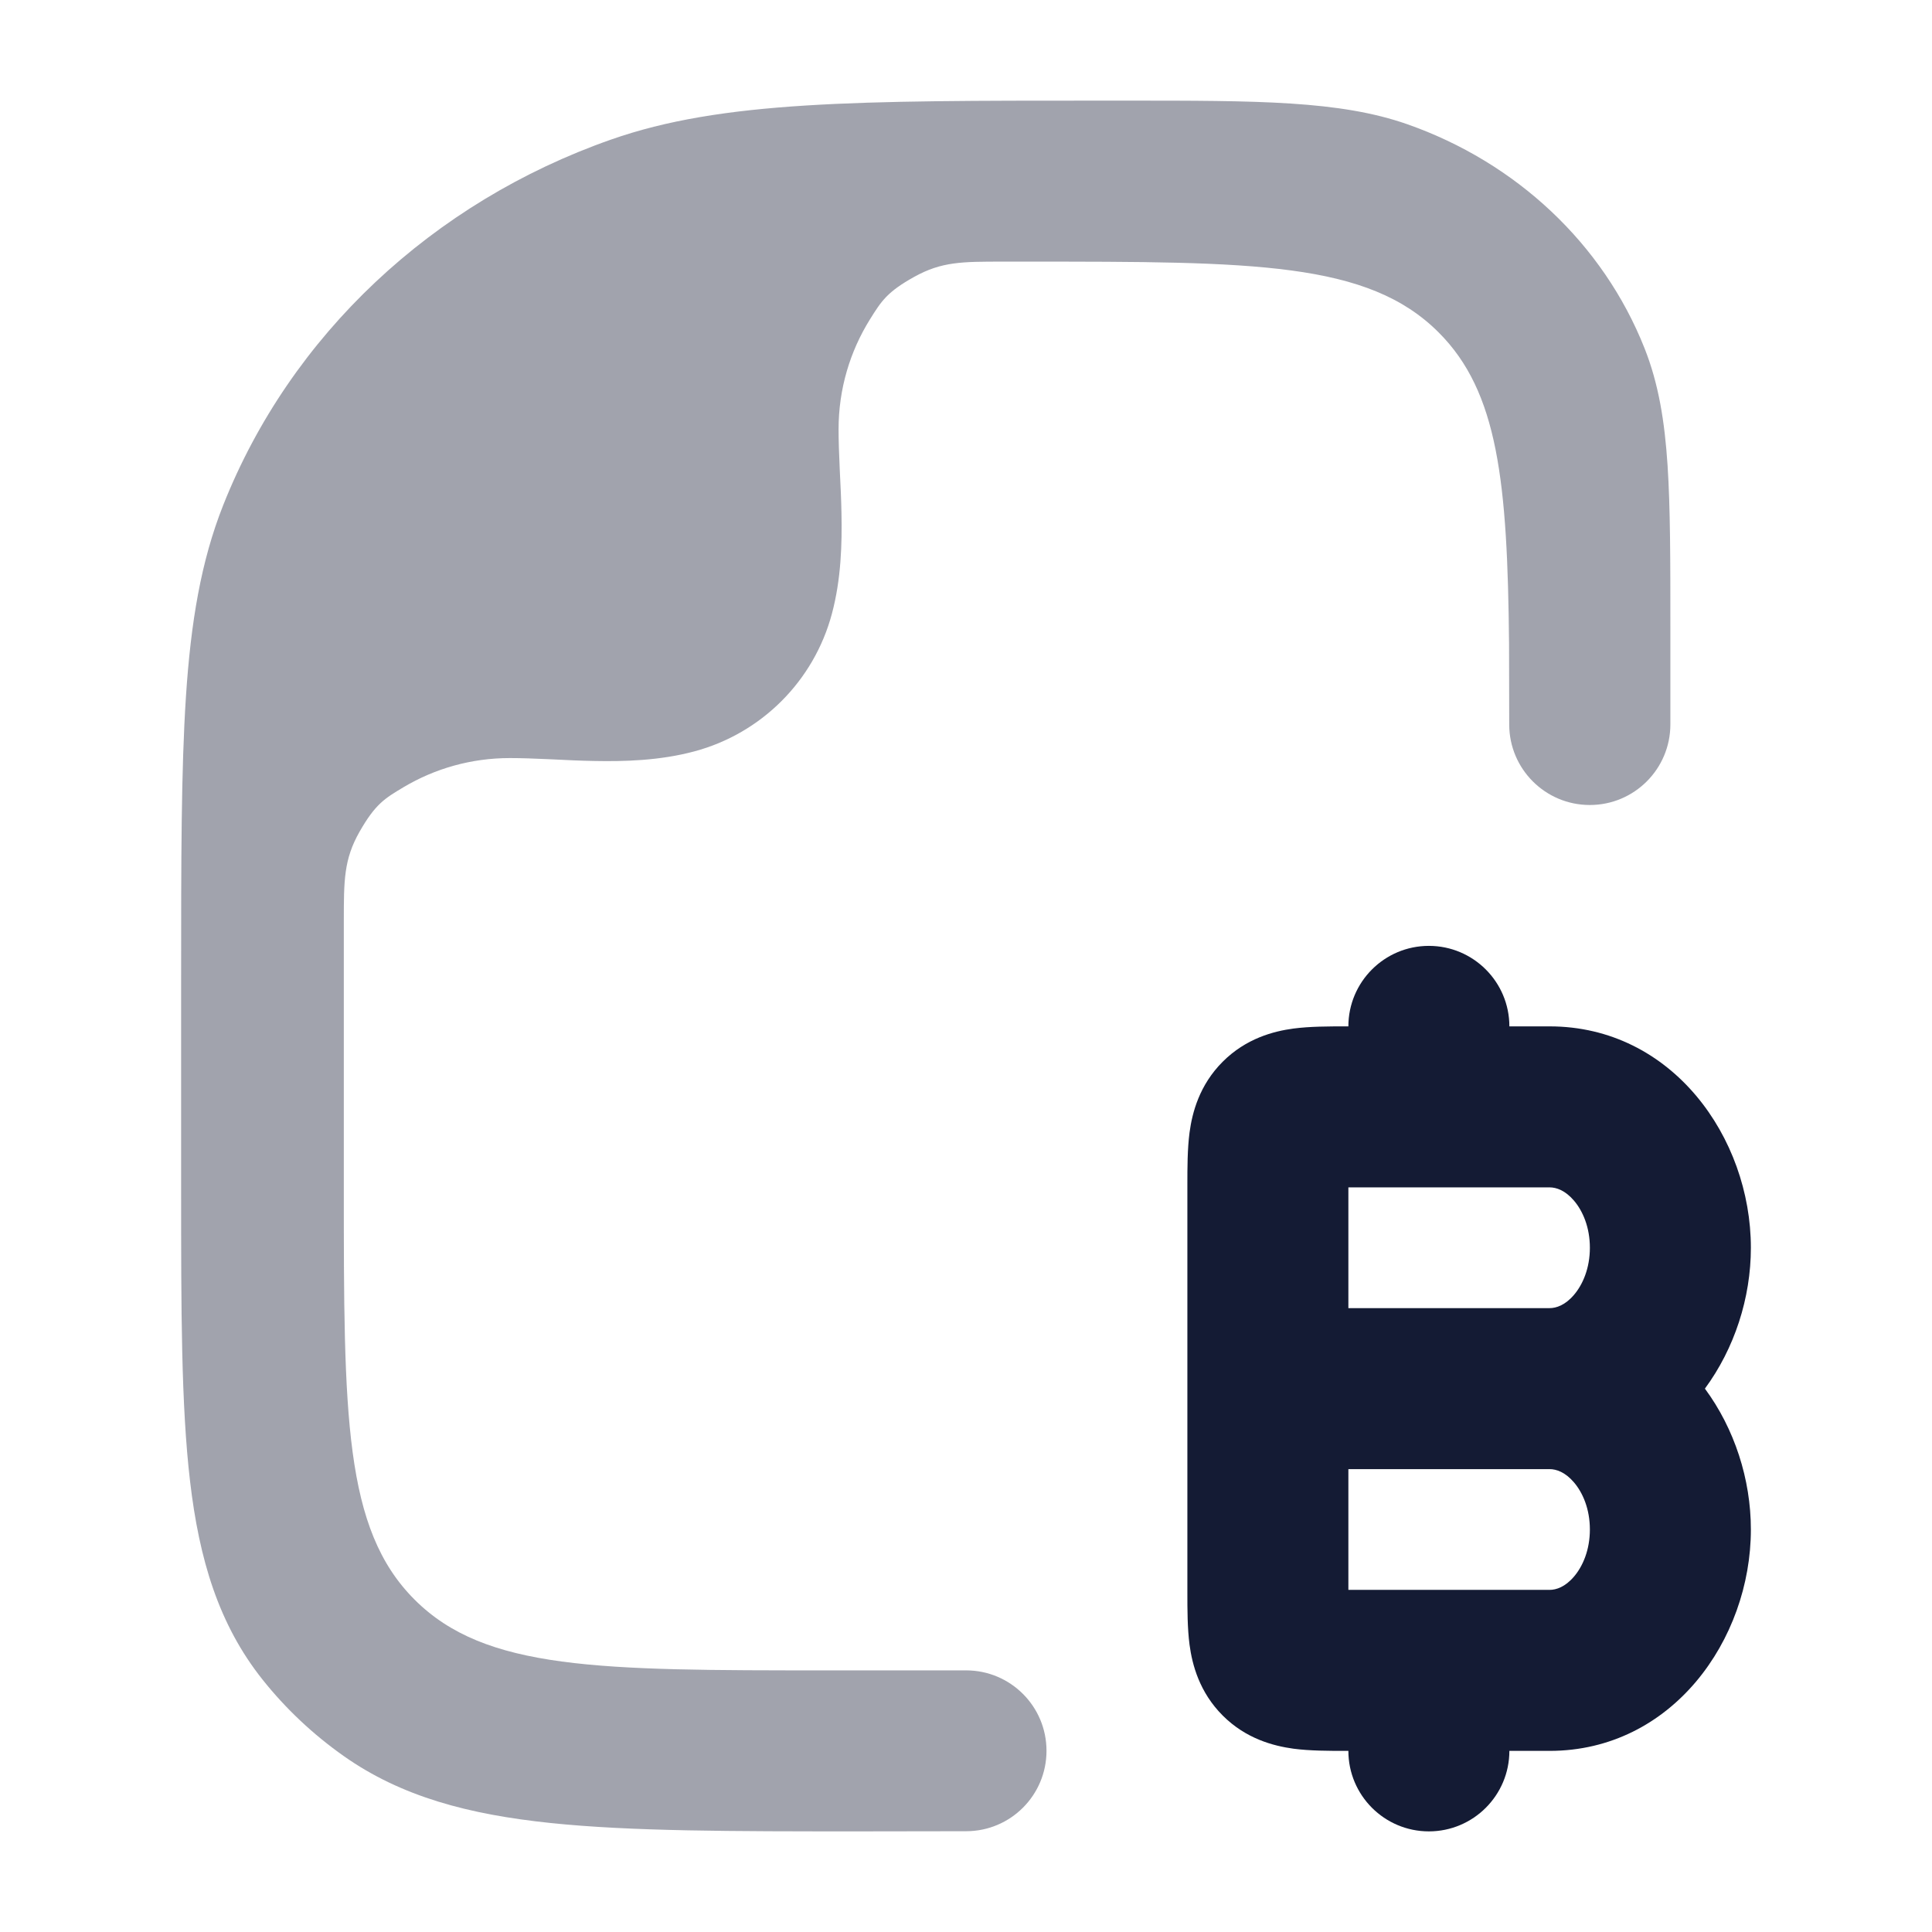 <svg width="24" height="24" viewBox="0 0 24 24" fill="none" xmlns="http://www.w3.org/2000/svg">
<path fill-rule="evenodd" clip-rule="evenodd" d="M17.75 11.75C18.302 11.75 18.75 12.198 18.75 12.75H19.25C20.77 12.75 21.75 14.131 21.75 15.5C21.75 16.125 21.546 16.752 21.179 17.25C21.546 17.747 21.75 18.375 21.75 19C21.75 20.369 20.77 21.75 19.25 21.75H18.75C18.75 22.302 18.302 22.75 17.75 22.75C17.198 22.75 16.75 22.302 16.75 21.75C16.737 21.75 16.724 21.75 16.711 21.75C16.511 21.75 16.273 21.75 16.068 21.723C15.821 21.689 15.479 21.601 15.189 21.311C14.899 21.021 14.81 20.679 14.777 20.432C14.75 20.227 14.75 19.989 14.75 19.789C14.75 19.776 14.75 19.763 14.75 19.75V14.75C14.75 14.737 14.75 14.724 14.75 14.711C14.75 14.511 14.75 14.273 14.777 14.068C14.81 13.821 14.899 13.479 15.189 13.189C15.479 12.899 15.821 12.81 16.068 12.777C16.273 12.75 16.511 12.75 16.711 12.75C16.724 12.75 16.737 12.75 16.75 12.75C16.75 12.198 17.198 11.75 17.75 11.75ZM19.25 16.25C19.333 16.25 19.443 16.213 19.551 16.087C19.662 15.958 19.75 15.754 19.75 15.5C19.75 15.246 19.662 15.042 19.551 14.913C19.443 14.787 19.333 14.75 19.25 14.75H16.75V16.25H19.25ZM16.75 18.25H19.25C19.333 18.25 19.443 18.287 19.551 18.413C19.662 18.542 19.75 18.746 19.75 19C19.75 19.254 19.662 19.458 19.551 19.587C19.443 19.713 19.333 19.75 19.25 19.75H16.75V18.25Z" fill="#141B34"/>
<path opacity="0.4" d="M10.684 22.75C9.09 22.75 7.835 22.75 6.839 22.646C5.822 22.54 4.986 22.319 4.271 21.815C3.889 21.546 3.549 21.226 3.261 20.864C2.716 20.179 2.475 19.373 2.361 18.401C2.25 17.457 2.25 16.269 2.25 14.775V12.154C2.25 10.696 2.25 9.564 2.31 8.651C2.371 7.725 2.497 6.972 2.772 6.277C3.61 4.162 5.375 2.511 7.59 1.734C8.969 1.25 10.661 1.25 13.626 1.25L13.989 1.25C15.624 1.25 16.643 1.249 17.484 1.544C18.833 2.018 19.914 3.026 20.429 4.326C20.604 4.767 20.679 5.234 20.715 5.779C20.75 6.312 20.75 6.968 20.75 7.792V8.999C20.75 9.552 20.302 10 19.749 10C19.197 10 18.749 9.553 18.748 9.001L18.746 8C18.727 5.984 18.61 4.867 17.871 4.129C16.992 3.25 15.578 3.25 12.75 3.25H12.456C11.951 3.25 11.698 3.25 11.359 3.438C11.02 3.626 10.949 3.74 10.807 3.967C10.56 4.363 10.417 4.831 10.417 5.333C10.417 5.48 10.423 5.639 10.431 5.816L10.434 5.882C10.442 6.037 10.45 6.206 10.453 6.374C10.461 6.754 10.449 7.197 10.334 7.625C10.111 8.459 9.459 9.111 8.625 9.334C8.197 9.449 7.754 9.461 7.374 9.453C7.205 9.45 7.037 9.442 6.882 9.434L6.816 9.431C6.639 9.423 6.48 9.417 6.333 9.417C5.852 9.417 5.402 9.548 5.016 9.777C4.781 9.917 4.664 9.986 4.467 10.331C4.271 10.676 4.271 10.934 4.271 11.45V14.75C4.271 17.578 4.271 18.993 5.15 19.871C6.028 20.75 7.443 20.75 10.271 20.75L12.001 20.75C12.553 20.75 13 21.197 13 21.749C13 22.301 12.553 22.748 12.002 22.748L10.684 22.75Z" fill="#141B34"/>
</svg>

